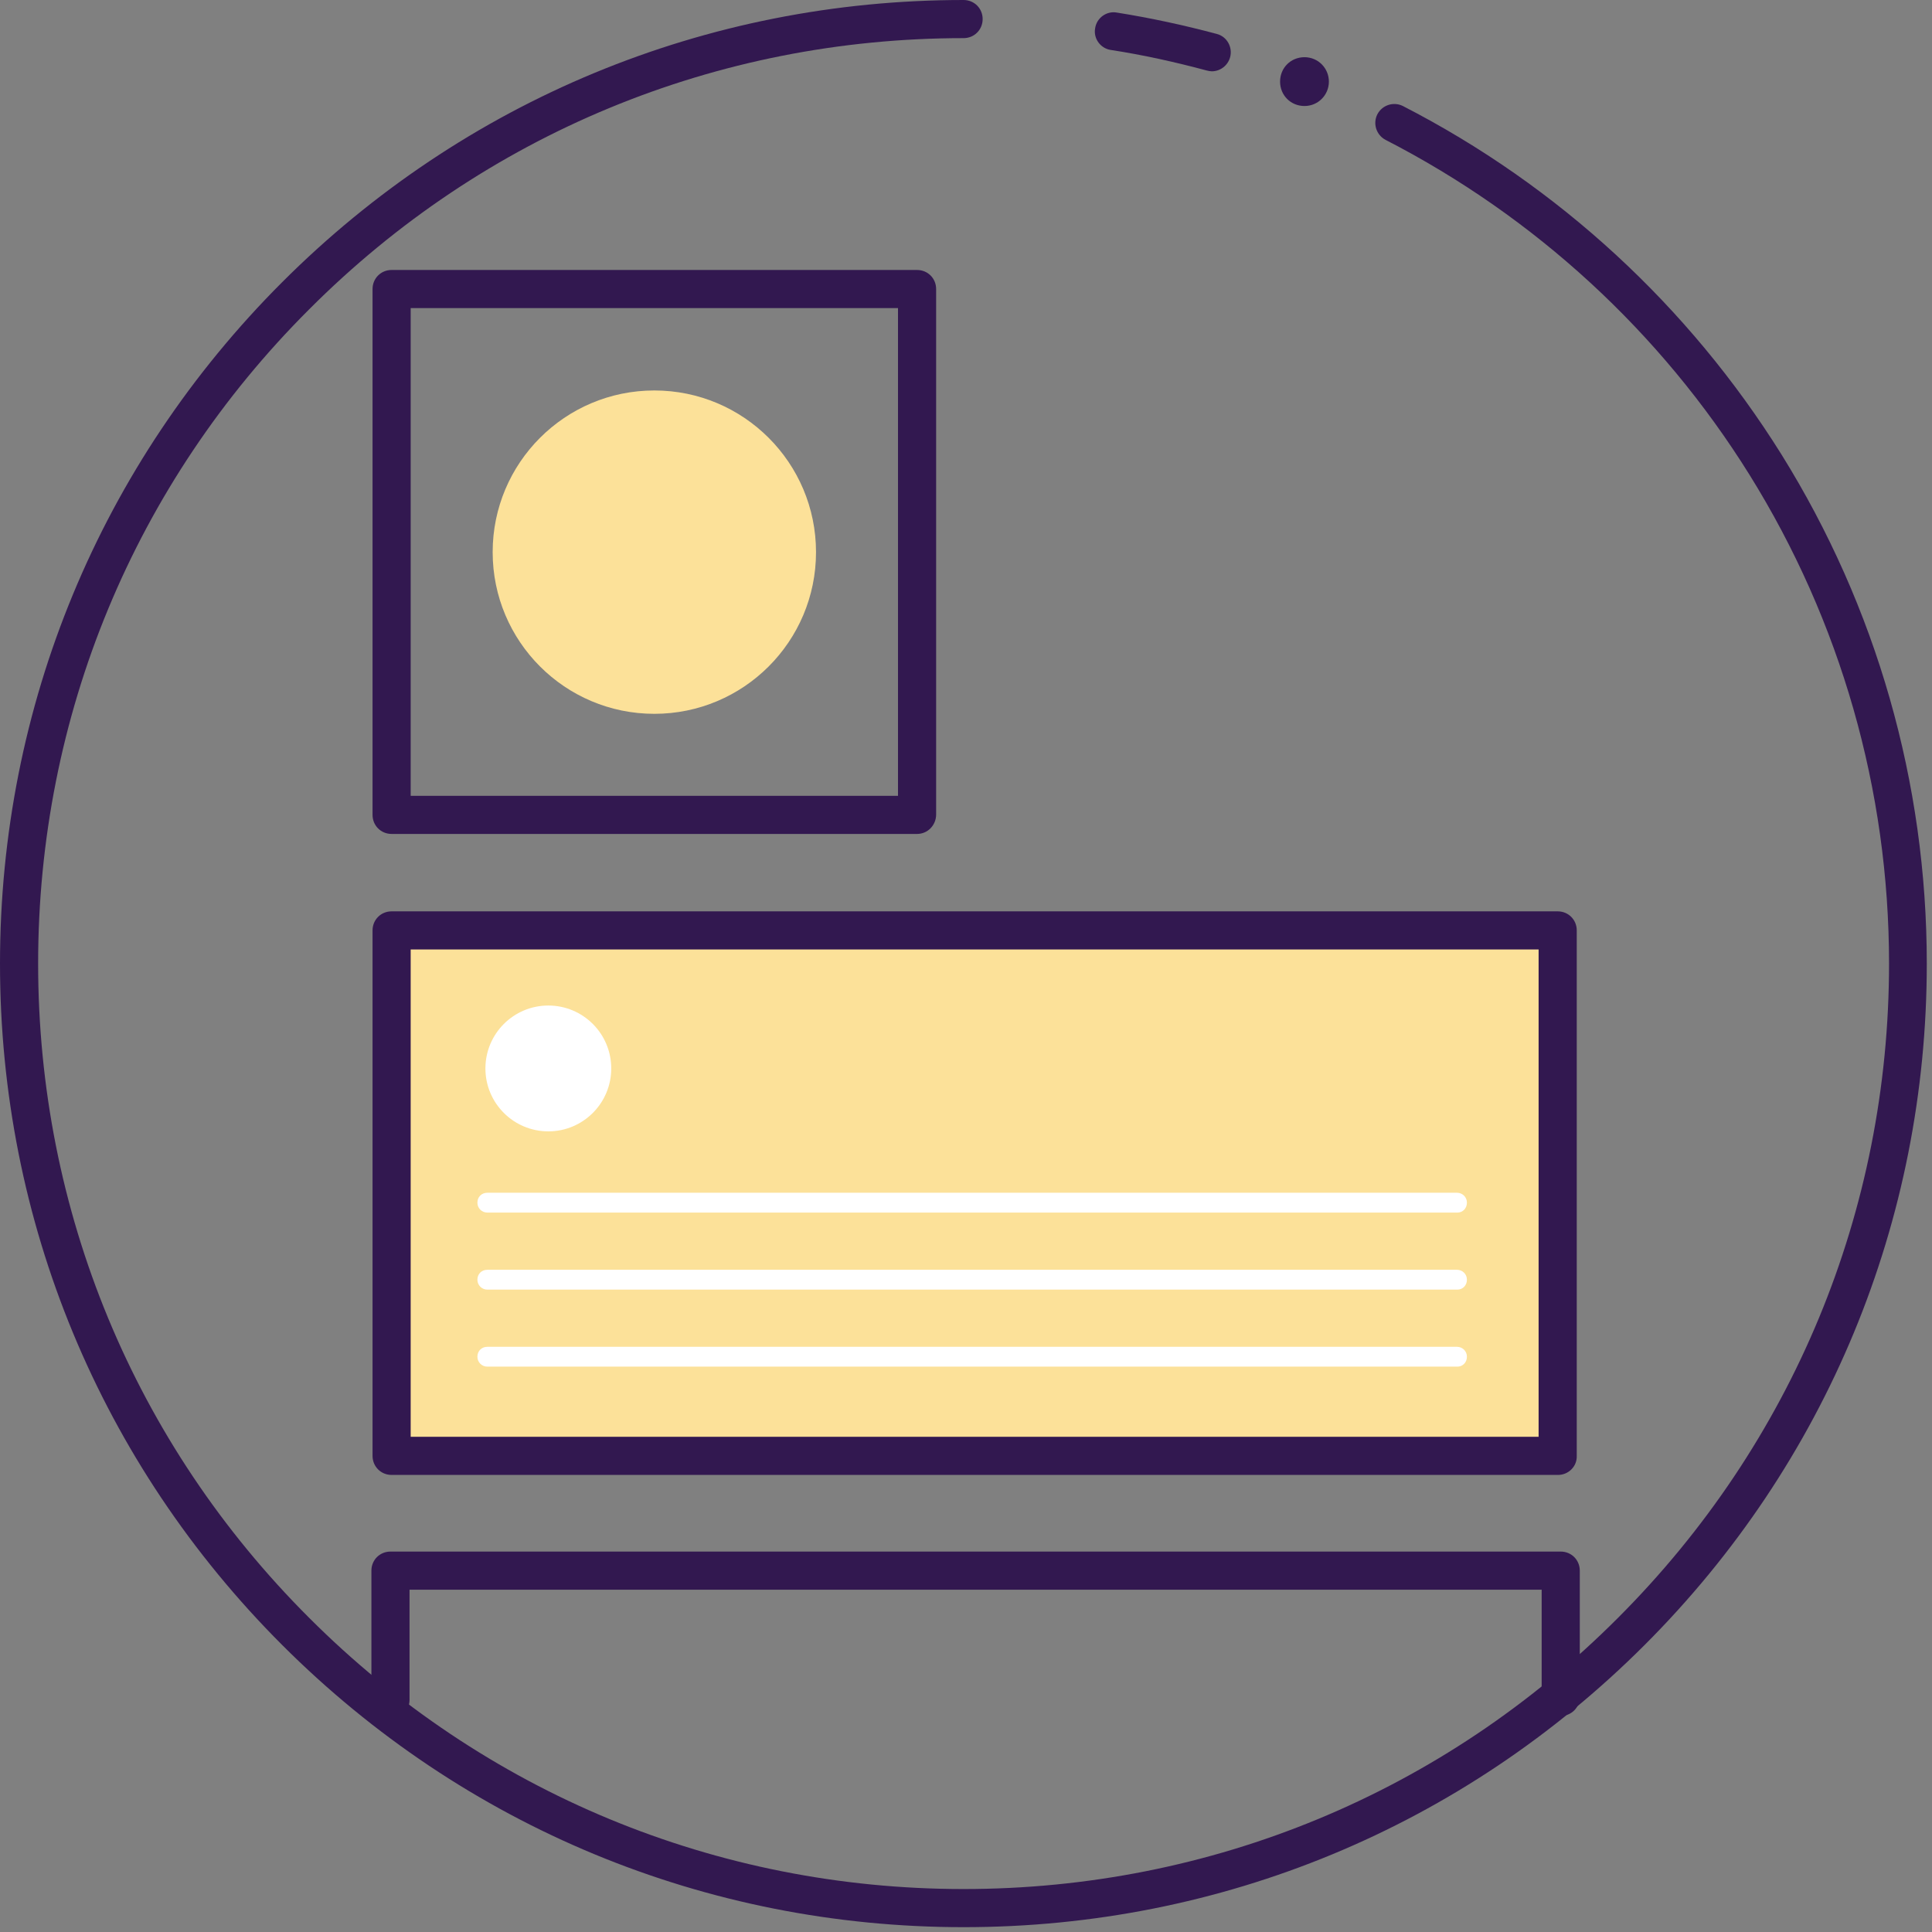 <?xml version="1.0" encoding="UTF-8"?>
<svg width="152px" height="152px" viewBox="0 0 152 152" version="1.1" xmlns="http://www.w3.org/2000/svg" xmlns:xlink="http://www.w3.org/1999/xlink">
    <rect x="0" y="0" width="152" height="152" fill="#808080" stroke="none"/>
    <!-- Generator: Sketch 63.1 (92452) - https://sketch.com -->
    <title>hero.cards</title>
    <desc>Created with Sketch.</desc>
    <g id="Design-System" stroke="none" stroke-width="1" fill="none" fill-rule="evenodd">
        <g id="hero.cards" fill-rule="nonzero">
            <rect id="Rectangle" fill="#FCE199" x="30.9" y="72.99" width="90.81" height="40.86"></rect>
            <path d="M72.15,65.61 L30.81,65.61 C29.97,65.61 29.31,64.95 29.31,64.11 L29.31,22.74 C29.31,21.9 29.97,21.24 30.81,21.24 L72.15,21.24 C72.99,21.24 73.65,21.9 73.65,22.74 L73.65,64.08 C73.65,64.92 72.99,65.61 72.15,65.61 Z M32.31,62.61 L70.65,62.61 L70.65,24.24 L32.31,24.24 L32.31,62.61 Z" id="Shape" fill="#321850"></path>
            <path d="M122.58,116.04 L30.81,116.04 C29.97,116.04 29.31,115.38 29.31,114.54 L29.31,73.2 C29.31,72.36 29.97,71.7 30.81,71.7 L122.55,71.7 C123.39,71.7 124.051,72.36 124.051,73.2 L124.051,114.54 C124.08,115.38 123.39,116.04 122.58,116.04 Z M32.31,113.04 L121.05,113.04 L121.05,74.7 L32.31,74.7 L32.31,113.04 Z" id="Shape" fill="#321850"></path>
            <circle id="Oval" fill="#FCE199" cx="51.48" cy="43.44" r="12.72"></circle>
            <circle id="Oval" fill="#FFFFFF" cx="43.14" cy="84.06" r="4.95"></circle>
            <path d="M114.66,95.4 L38.34,95.4 C37.92,95.4 37.56,95.07 37.56,94.62 C37.56,94.17 37.89,93.84 38.34,93.84 L114.63,93.84 C115.05,93.84 115.41,94.17 115.41,94.62 C115.41,95.07 115.08,95.4 114.66,95.4 Z" id="Path" fill="#FFFFFF"></path>
            <path d="M114.66,101.46 L38.34,101.46 C37.92,101.46 37.56,101.13 37.56,100.68 C37.56,100.23 37.89,99.9 38.34,99.9 L114.63,99.9 C115.05,99.9 115.41,100.23 115.41,100.68 C115.41,101.13 115.08,101.46 114.66,101.46 Z" id="Path" fill="#FFFFFF"></path>
            <path d="M114.66,107.52 L38.34,107.52 C37.92,107.52 37.56,107.19 37.56,106.74 C37.56,106.29 37.89,105.96 38.34,105.96 L114.63,105.96 C115.05,105.96 115.41,106.29 115.41,106.74 C115.41,107.19 115.08,107.52 114.66,107.52 Z" id="Path" fill="#FFFFFF"></path>
            <path d="M30.72,135.24 C29.88,135.24 29.22,134.58 29.22,133.74 L29.22,123.57 C29.22,122.73 29.88,122.07 30.72,122.07 L122.79,122.07 C123.63,122.07 124.29,122.73 124.29,123.57 L124.29,133.5 C124.29,134.34 123.63,135 122.79,135 C121.95,135 121.29,134.34 121.29,133.5 L121.29,125.07 L32.22,125.07 L32.22,133.74 C32.22,134.58 31.53,135.24 30.72,135.24 Z" id="Path" fill="#321850"></path>
            <g id="Group" fill="#321850">
                <path d="M95.34,5.61 C95.22,5.61 95.07,5.58 94.95,5.55 C92.49,4.89 89.94,4.32 87.39,3.93 C86.58,3.81 86.01,3.03 86.16,2.22 C86.28,1.41 87.06,0.84 87.87,0.99 C90.51,1.41 93.15,1.98 95.73,2.67 C96.54,2.88 96.99,3.72 96.78,4.5 C96.6,5.16 96,5.61 95.34,5.61 Z" id="Path"></path>
                <path d="M75.81,151.62 C55.56,151.62 36.51,143.73 22.2,129.42 C7.89,115.11 0,96.06 0,75.81 C0,55.56 7.89,36.51 22.2,22.2 C36.51,7.89 55.56,0 75.81,0 C76.65,0 77.31,0.66 77.31,1.5 C77.31,2.34 76.65,3 75.81,3 C56.37,3 38.07,10.56 24.33,24.33 C10.56,38.07 3,56.37 3,75.81 C3,95.25 10.56,113.55 24.33,127.29 C38.07,141.03 56.37,148.62 75.81,148.62 C95.25,148.62 113.55,141.06 127.29,127.29 C141.03,113.55 148.62,95.25 148.62,75.81 C148.62,62.16 144.81,48.87 137.64,37.35 C130.65,26.13 120.75,17.04 109.02,11.01 C108.27,10.62 108,9.72 108.36,9 C108.75,8.25 109.65,7.98 110.37,8.34 C122.58,14.61 132.87,24.09 140.16,35.76 C147.63,47.76 151.59,61.59 151.59,75.81 C151.59,96.06 143.7,115.11 129.39,129.42 C115.08,143.73 96.06,151.62 75.81,151.62 Z" id="Path"></path>
                <path d="M104.55,6.42 C104.55,7.47 103.71,8.34 102.63,8.34 C101.55,8.34 100.71,7.5 100.71,6.42 C100.71,5.34 101.55,4.5 102.63,4.5 C103.71,4.5 104.55,5.37 104.55,6.42 Z" id="Path"></path>
            </g>
        </g>
    </g>
</svg>